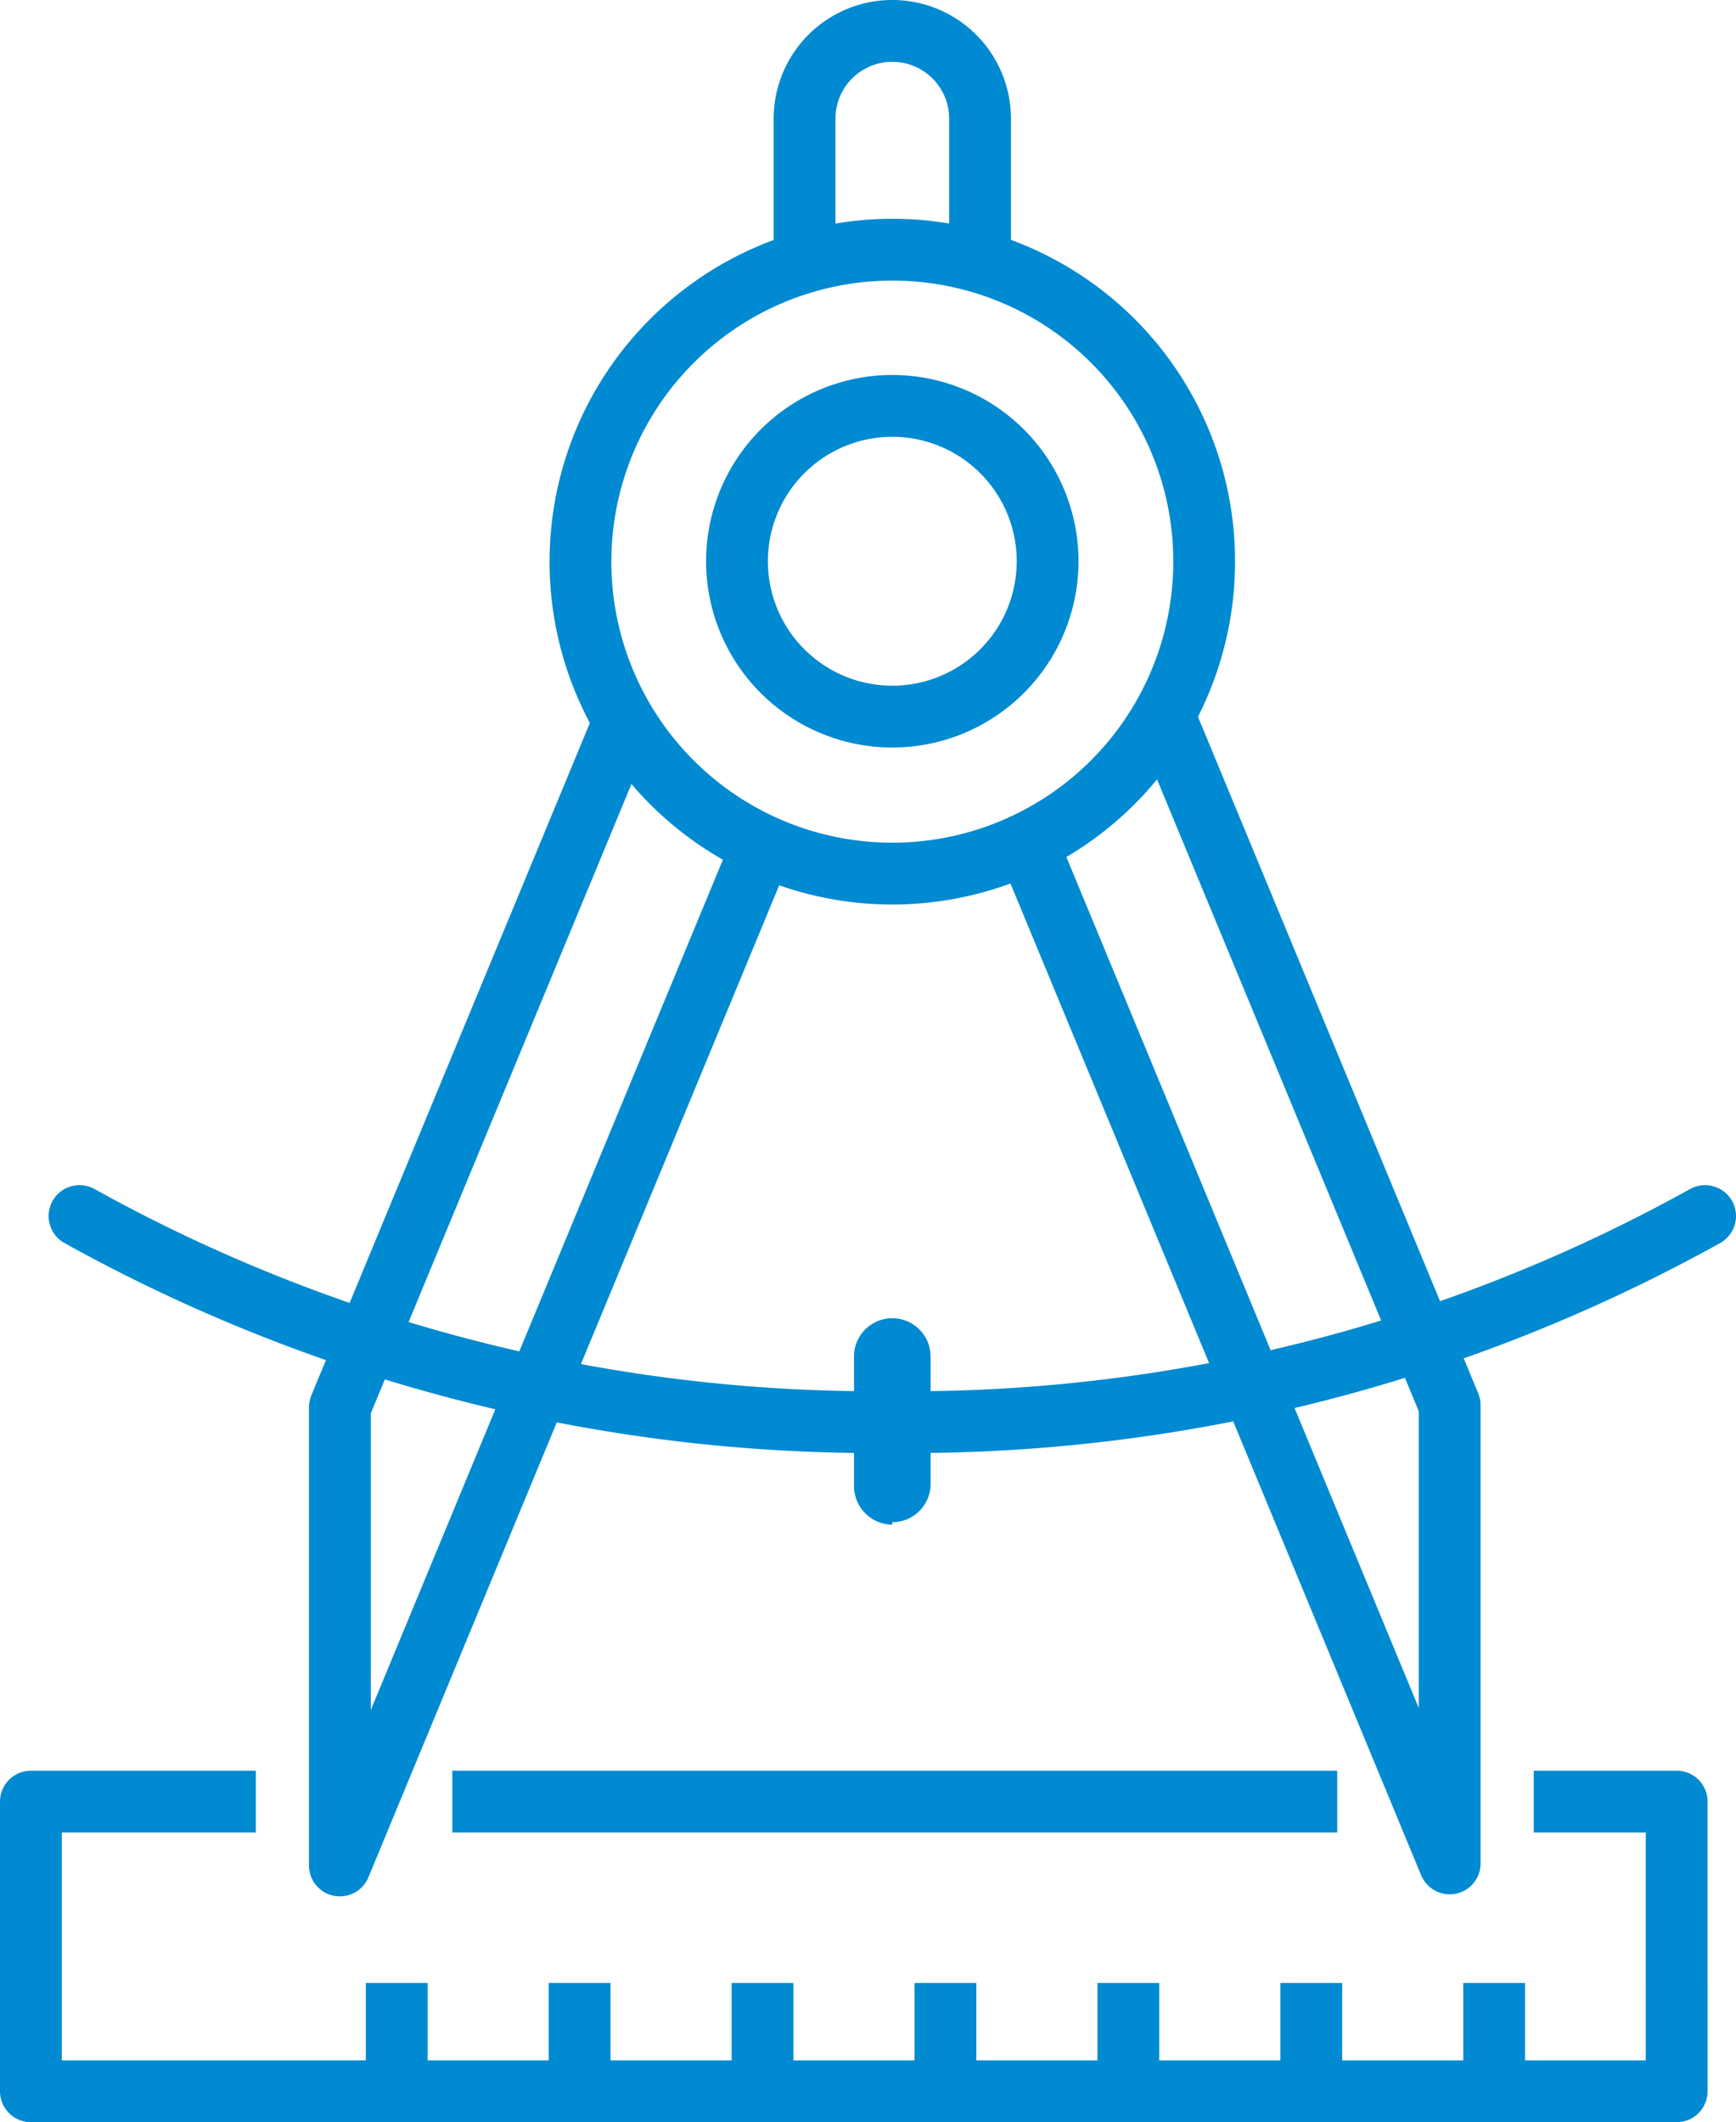 <?xml version="1.0" encoding="UTF-8"?> <svg xmlns="http://www.w3.org/2000/svg" viewBox="0 0 42.14 51.5"><defs><style>.cls-1,.cls-2{fill:none;stroke:#008ad1;stroke-linejoin:round;stroke-width:1.5px;}.cls-2{stroke-linecap:round;}.cls-3{fill:#008ad1;}</style></defs><g id="Layer_2" data-name="Layer 2"><g id="Layer_1-2" data-name="Layer 1"><path class="cls-1" d="M29.23,13.63a7.57,7.57,0,1,1-7.57-7.57A7.56,7.56,0,0,1,29.23,13.63Z"></path><path class="cls-1" d="M25.43,13.63a3.77,3.77,0,1,1-3.77-3.78A3.77,3.77,0,0,1,25.43,13.63Z"></path><path class="cls-1" d="M23.79,6.36V2.88a2.13,2.13,0,0,0-4.26,0V6.36"></path><path class="cls-2" d="M41.39,29.51a39.79,39.79,0,0,1-19.73,5,39.81,39.81,0,0,1-19.73-5"></path><polyline class="cls-1" points="18.51 20.5 8.25 45.27 8.25 34.15 15.19 17.4"></polyline><polyline class="cls-1" points="24.93 20.45 35.19 45.22 35.19 34.1 28.25 17.35"></polyline><path class="cls-3" d="M21.66,37h0a.94.94,0,0,1-.93-.94V32.92a.93.93,0,0,1,1.86,0V36a.93.93,0,0,1-.93.94"></path><line class="cls-1" x1="9.63" y1="48.12" x2="9.63" y2="50.75"></line><line class="cls-1" x1="14.07" y1="48.12" x2="14.07" y2="50.75"></line><line class="cls-1" x1="18.51" y1="48.12" x2="18.51" y2="50.75"></line><line class="cls-1" x1="22.95" y1="48.12" x2="22.95" y2="50.75"></line><line class="cls-1" x1="27.39" y1="48.12" x2="27.39" y2="50.75"></line><line class="cls-1" x1="31.83" y1="48.12" x2="31.83" y2="50.75"></line><line class="cls-1" x1="36.27" y1="48.12" x2="36.27" y2="50.75"></line><line class="cls-1" x1="40.7" y1="48.12" x2="40.7" y2="50.75"></line><line class="cls-1" x1="32.46" y1="43.72" x2="10.98" y2="43.72"></line><polyline class="cls-1" points="6.21 43.72 0.75 43.72 0.75 50.75 40.7 50.75 40.7 43.72 37.23 43.72"></polyline></g></g></svg> 
